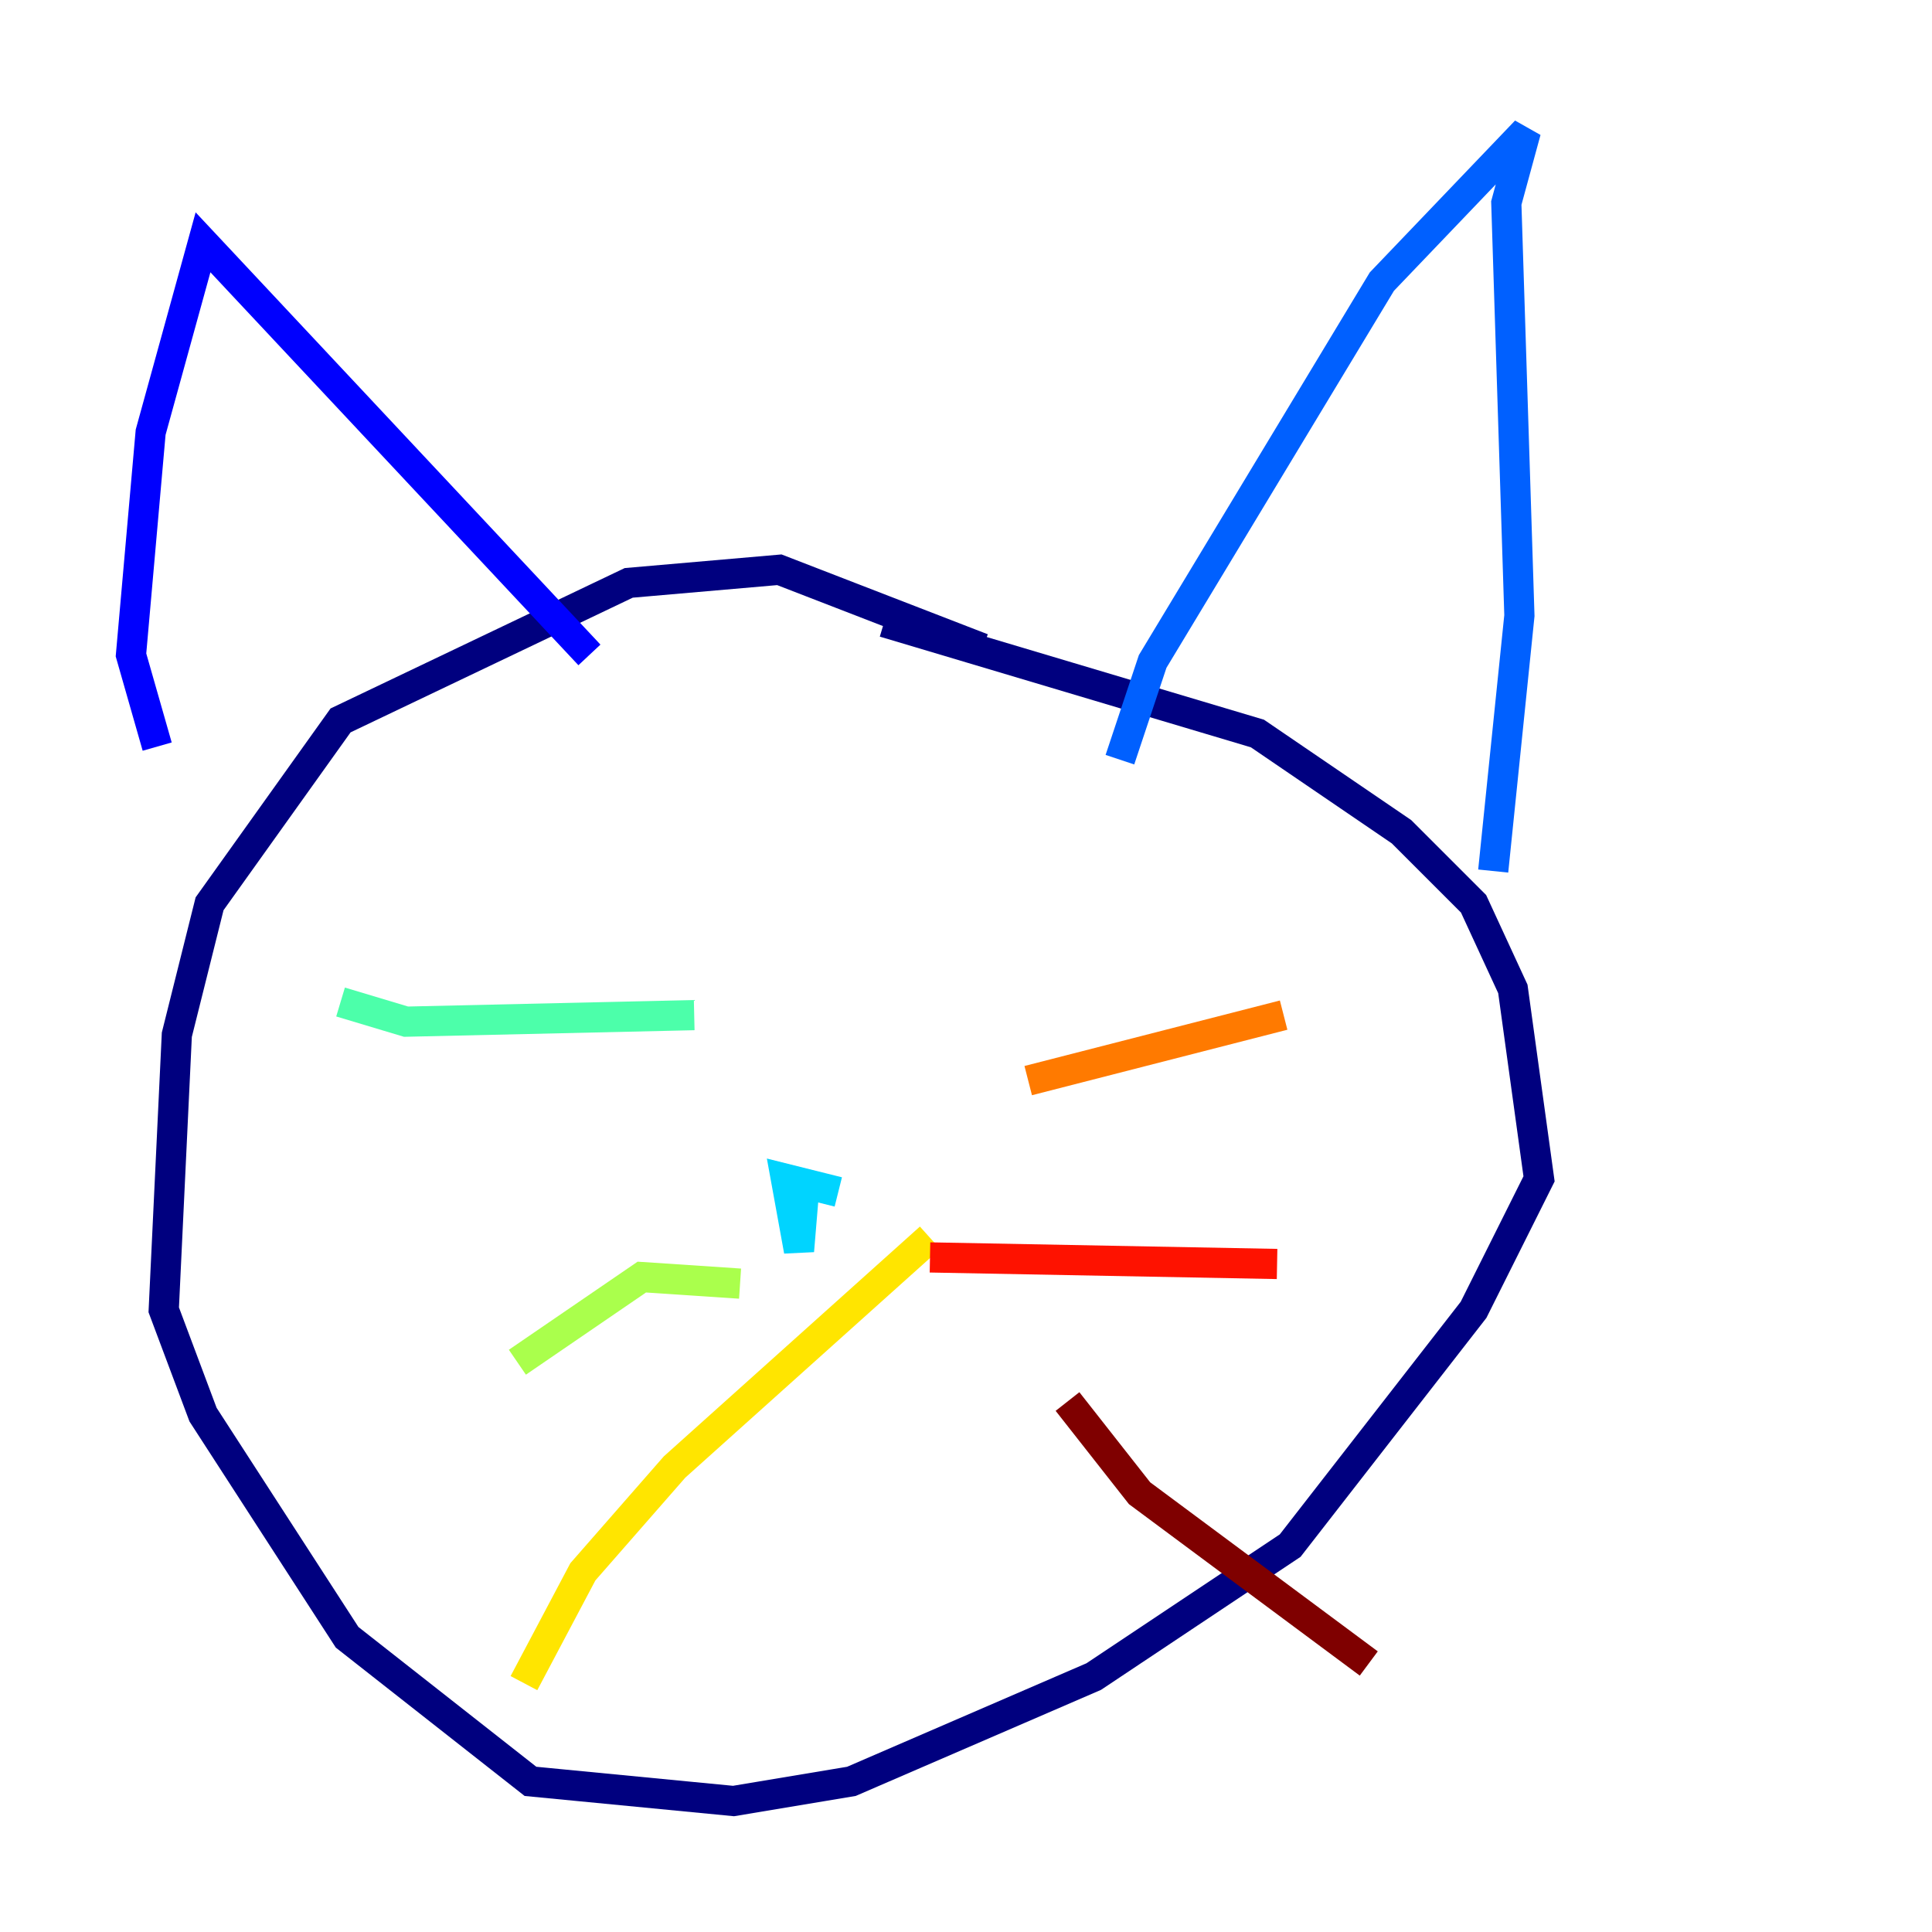 <?xml version="1.0" encoding="utf-8" ?>
<svg baseProfile="tiny" height="128" version="1.2" viewBox="0,0,128,128" width="128" xmlns="http://www.w3.org/2000/svg" xmlns:ev="http://www.w3.org/2001/xml-events" xmlns:xlink="http://www.w3.org/1999/xlink"><defs /><polyline fill="none" points="65.085,42.956 51.634,37.749 41.654,38.617 22.563,47.729 13.885,59.878 11.715,68.556 10.848,86.78 13.451,93.722 22.997,108.475 35.146,118.02 48.597,119.322 56.407,118.02 72.461,111.078 85.478,102.4 97.627,86.78 101.966,78.102 100.231,65.519 97.627,59.878 92.854,55.105 83.308,48.597 58.576,41.22" stroke="#00007f" stroke-width="2" /><polyline fill="none" points="10.414,49.464 8.678,43.39 9.98,28.637 13.451,16.054 39.051,43.39" stroke="#0000fe" stroke-width="2" /><polyline fill="none" points="74.197,50.332 76.366,43.824 91.552,18.658 101.098,8.678 99.797,13.451 100.664,40.786 98.929,57.709" stroke="#0060ff" stroke-width="2" /><polyline fill="none" points="55.539,78.969 52.068,78.102 52.936,82.875 53.37,77.668" stroke="#00d4ff" stroke-width="2" /><polyline fill="none" points="45.993,67.254 26.902,67.688 22.563,66.386" stroke="#4cffaa" stroke-width="2" /><polyline fill="none" points="49.031,85.044 42.522,84.61 34.278,90.251" stroke="#aaff4c" stroke-width="2" /><polyline fill="none" points="61.614,82.007 44.691,97.193 38.617,104.136 34.712,111.512" stroke="#ffe500" stroke-width="2" /><polyline fill="none" points="68.122,71.593 85.044,67.254" stroke="#ff7a00" stroke-width="2" /><polyline fill="none" points="61.614,83.308 84.61,83.742" stroke="#fe1200" stroke-width="2" /><polyline fill="none" points="70.725,92.854 75.498,98.929 90.685,110.21" stroke="#7f0000" stroke-width="2" /></svg>